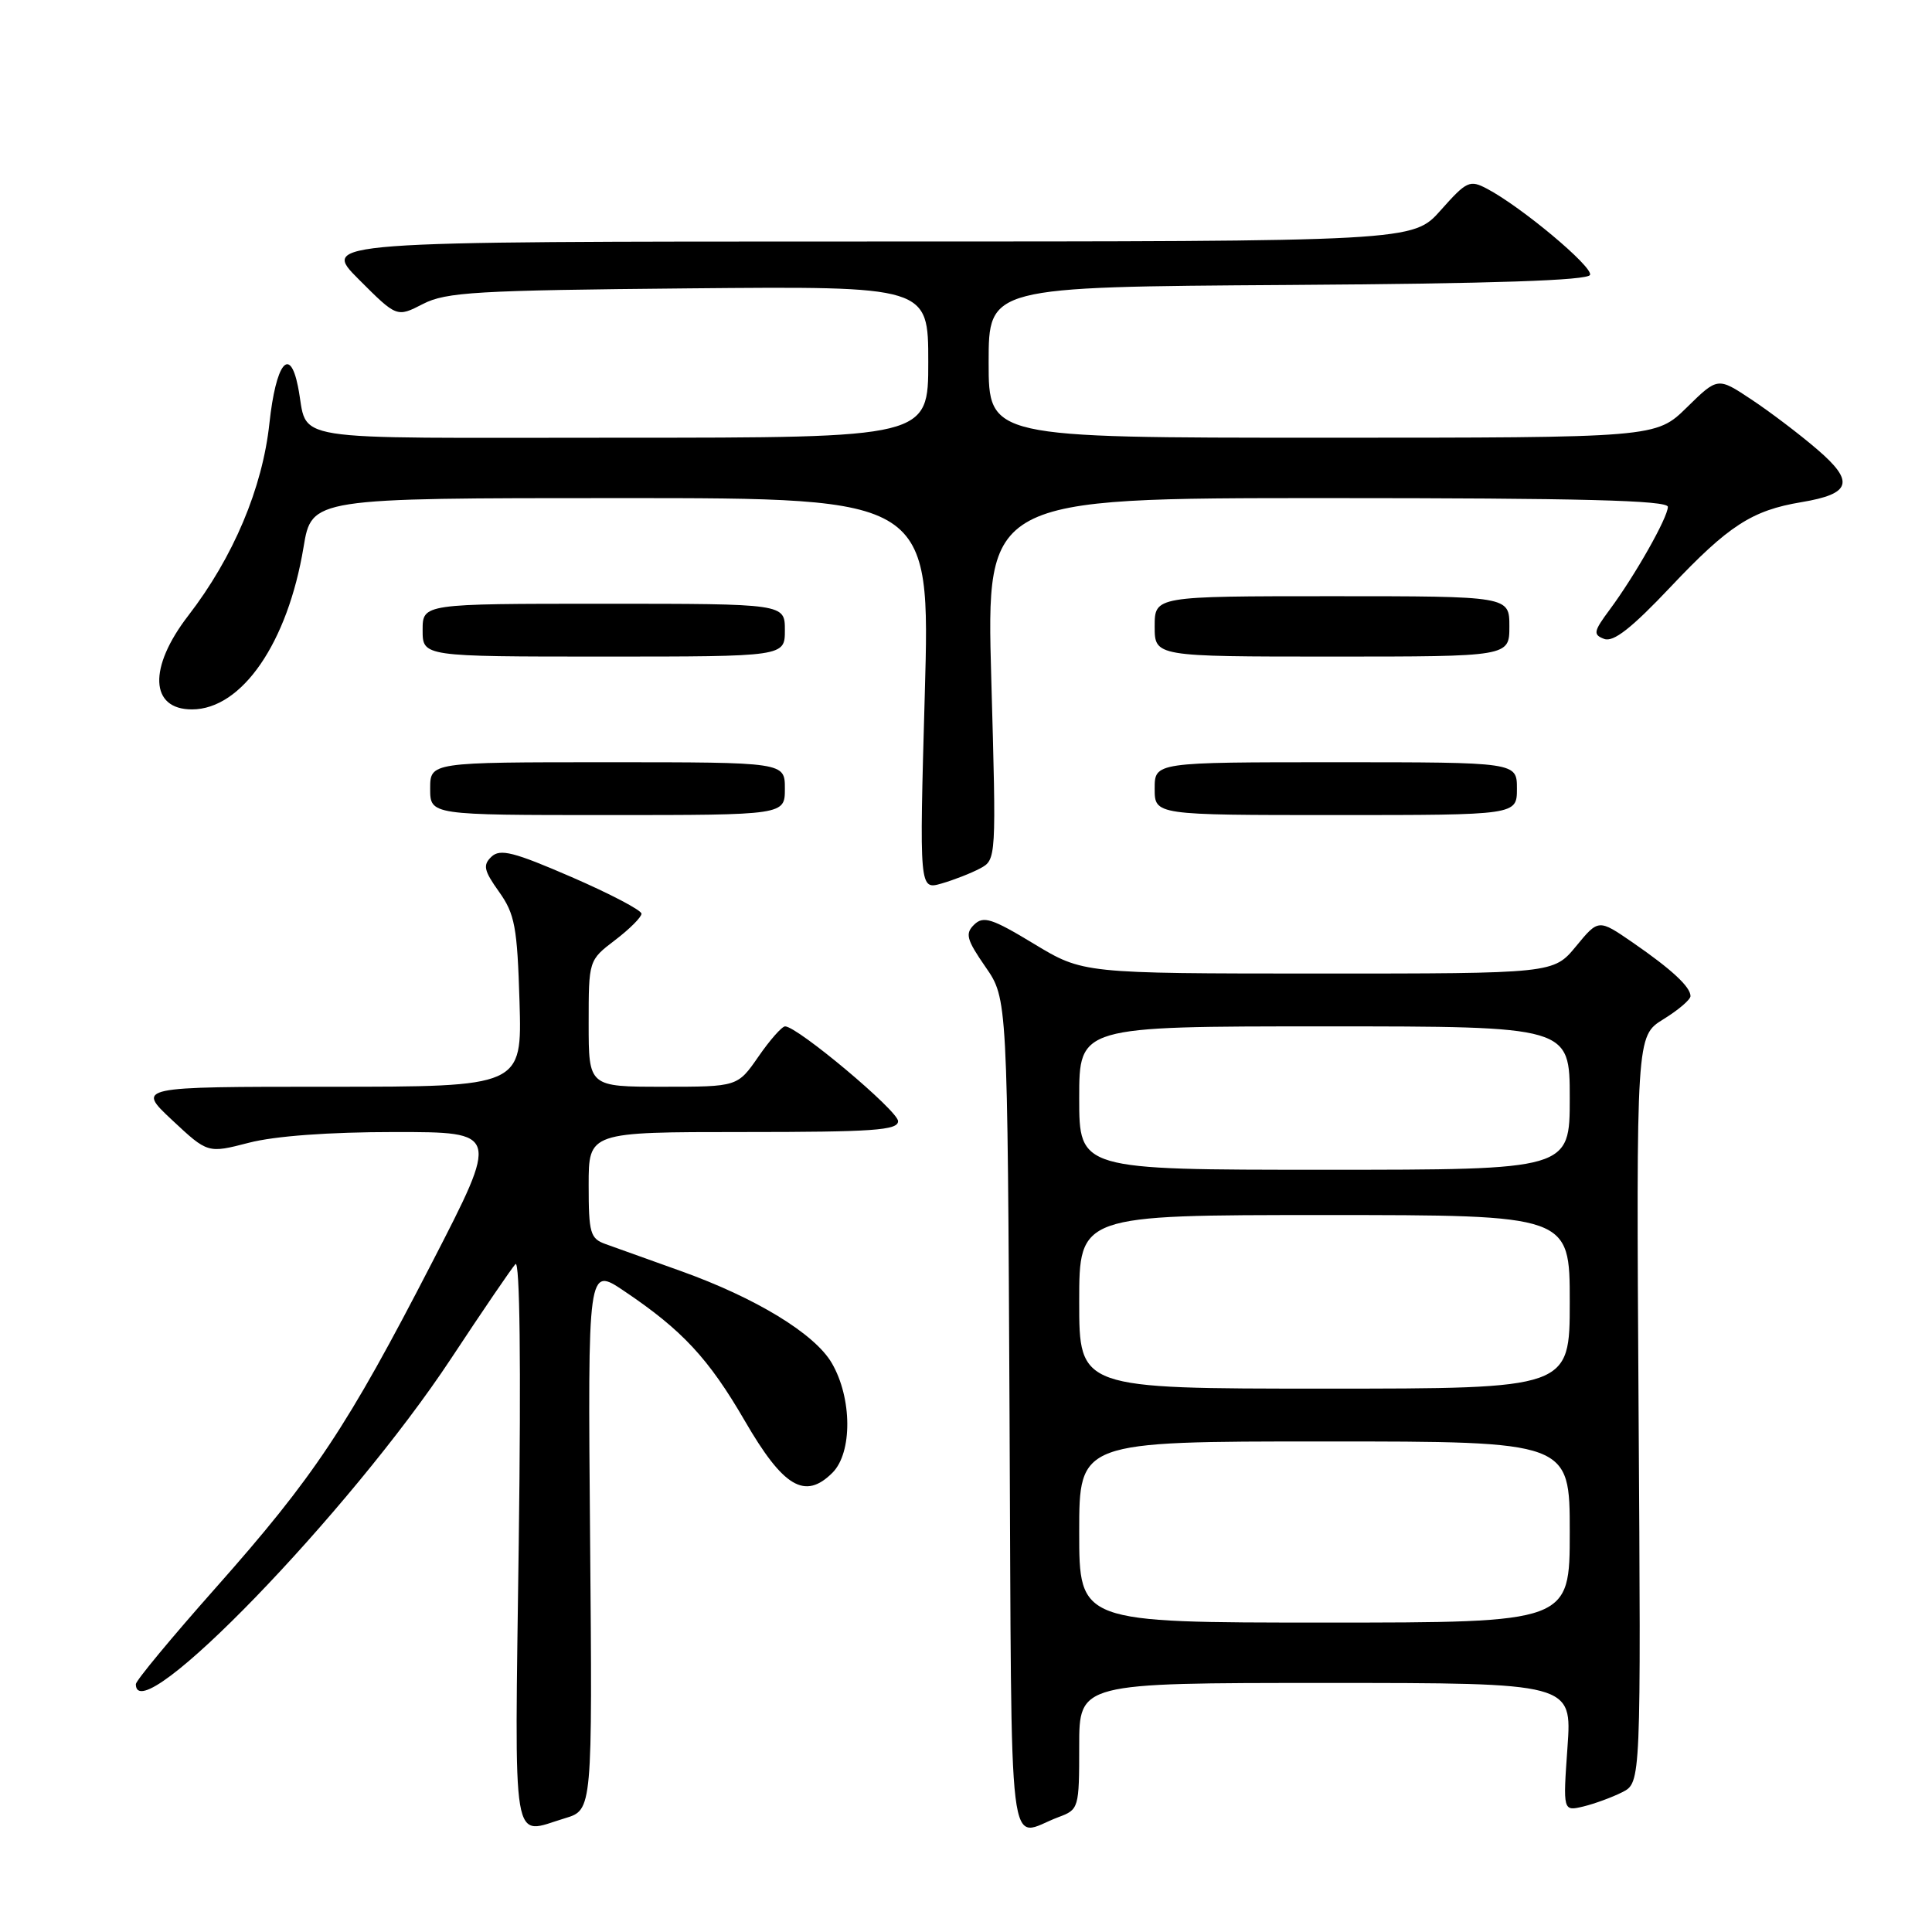 <?xml version="1.0" encoding="UTF-8" standalone="no"?>
<!DOCTYPE svg PUBLIC "-//W3C//DTD SVG 1.1//EN" "http://www.w3.org/Graphics/SVG/1.1/DTD/svg11.dtd" >
<svg xmlns="http://www.w3.org/2000/svg" xmlns:xlink="http://www.w3.org/1999/xlink" version="1.1" viewBox="0 0 256 256">
 <g >
 <path fill="currentColor"
d=" M 140.25 240.78 C 142.95 239.78 143.00 239.60 143.00 231.38 C 143.00 223.00 143.00 223.00 175.65 223.00 C 208.30 223.00 208.30 223.00 207.70 231.51 C 207.10 240.01 207.10 240.01 209.80 239.37 C 211.28 239.01 213.61 238.16 214.97 237.47 C 217.44 236.21 217.44 236.21 217.12 186.75 C 216.81 137.28 216.81 137.28 220.40 135.06 C 222.38 133.84 224.00 132.46 224.00 131.99 C 224.00 130.76 221.48 128.43 216.33 124.88 C 211.81 121.77 211.81 121.77 208.83 125.39 C 205.85 129.00 205.85 129.00 174.68 129.00 C 143.50 128.99 143.50 128.99 137.00 125.06 C 131.44 121.69 130.30 121.33 129.08 122.52 C 127.86 123.71 128.07 124.49 130.58 128.12 C 133.50 132.33 133.50 132.33 133.77 187.62 C 134.08 248.90 133.40 243.34 140.25 240.78 Z  M 74.88 240.92 C 78.50 239.83 78.50 239.83 78.19 203.83 C 77.88 167.82 77.88 167.82 82.69 171.06 C 90.40 176.24 93.89 180.00 98.68 188.25 C 103.80 197.09 106.67 198.78 110.31 195.14 C 112.96 192.48 112.92 185.26 110.22 180.62 C 107.96 176.73 100.15 171.97 90.16 168.40 C 85.95 166.89 81.49 165.29 80.25 164.85 C 78.21 164.12 78.00 163.41 78.00 157.02 C 78.00 150.00 78.00 150.00 98.50 150.00 C 115.69 150.00 119.00 149.77 119.00 148.56 C 119.00 147.19 105.66 136.00 104.03 136.00 C 103.61 136.00 102.02 137.80 100.50 140.00 C 97.73 144.00 97.73 144.00 87.86 144.00 C 78.00 144.00 78.00 144.00 78.00 135.62 C 78.00 127.24 78.00 127.24 81.50 124.57 C 83.43 123.10 85.00 121.53 85.00 121.07 C 85.00 120.61 80.84 118.43 75.75 116.22 C 68.07 112.89 66.27 112.43 65.12 113.52 C 63.96 114.63 64.11 115.34 66.12 118.16 C 68.22 121.11 68.54 122.81 68.84 132.75 C 69.17 144.00 69.17 144.00 43.63 144.00 C 18.09 144.00 18.09 144.00 22.81 148.42 C 27.53 152.83 27.53 152.83 32.98 151.42 C 36.41 150.53 43.58 150.00 52.30 150.00 C 66.16 150.00 66.16 150.00 57.27 167.25 C 46.00 189.11 41.63 195.68 28.57 210.41 C 22.75 216.97 18.00 222.70 18.00 223.16 C 18.00 229.65 46.33 200.38 59.78 180.00 C 63.95 173.68 67.79 168.05 68.30 167.50 C 68.88 166.88 69.05 180.82 68.74 204.25 C 68.19 246.09 67.69 243.07 74.88 240.92 Z  M 129.87 115.07 C 132.02 113.92 132.02 113.79 131.35 89.96 C 130.68 66.00 130.68 66.00 175.84 66.00 C 209.48 66.00 221.00 66.30 221.00 67.16 C 221.00 68.57 216.64 76.27 213.31 80.76 C 211.15 83.67 211.06 84.09 212.56 84.66 C 213.78 85.13 216.19 83.24 221.37 77.76 C 229.04 69.64 232.15 67.63 238.69 66.54 C 245.31 65.44 245.79 63.83 240.78 59.54 C 238.43 57.52 234.50 54.54 232.05 52.92 C 227.61 49.97 227.61 49.97 223.52 53.98 C 219.42 58.00 219.42 58.00 175.21 58.00 C 131.00 58.00 131.00 58.00 131.00 48.01 C 131.00 38.02 131.00 38.02 170.67 37.76 C 197.99 37.58 210.45 37.16 210.69 36.42 C 211.06 35.33 201.58 27.40 197.04 25.01 C 194.75 23.80 194.34 23.99 190.91 27.85 C 187.23 32.00 187.23 32.00 114.88 32.00 C 42.52 32.00 42.52 32.00 47.55 37.03 C 52.58 42.06 52.58 42.06 56.04 40.28 C 59.10 38.70 63.15 38.47 91.25 38.21 C 123.00 37.92 123.00 37.92 123.00 47.96 C 123.00 58.00 123.00 58.00 82.07 58.00 C 36.55 58.00 41.00 58.71 39.48 51.20 C 38.39 45.77 36.56 48.14 35.70 56.08 C 34.78 64.68 30.92 73.83 24.95 81.57 C 19.63 88.46 19.85 94.01 25.45 94.00 C 32.06 93.98 38.12 85.17 40.22 72.51 C 41.30 66.00 41.30 66.00 82.28 66.00 C 123.27 66.00 123.27 66.00 122.54 91.96 C 121.81 117.92 121.81 117.92 124.76 117.07 C 126.39 116.60 128.69 115.70 129.87 115.07 Z  M 104.00 104.50 C 104.00 101.00 104.00 101.00 80.50 101.00 C 57.00 101.00 57.00 101.00 57.00 104.50 C 57.00 108.00 57.00 108.00 80.50 108.00 C 104.00 108.00 104.00 108.00 104.00 104.50 Z  M 201.00 104.50 C 201.00 101.00 201.00 101.00 177.00 101.00 C 153.00 101.00 153.00 101.00 153.00 104.50 C 153.00 108.00 153.00 108.00 177.00 108.00 C 201.00 108.00 201.00 108.00 201.00 104.50 Z  M 104.00 83.50 C 104.00 80.00 104.00 80.00 80.00 80.00 C 56.00 80.00 56.00 80.00 56.00 83.50 C 56.00 87.00 56.00 87.00 80.00 87.00 C 104.00 87.00 104.00 87.00 104.00 83.50 Z  M 200.00 83.00 C 200.00 79.00 200.00 79.00 176.50 79.00 C 153.00 79.00 153.00 79.00 153.00 83.00 C 153.00 87.00 153.00 87.00 176.50 87.00 C 200.00 87.00 200.00 87.00 200.00 83.00 Z  M 143.00 203.00 C 143.00 191.00 143.00 191.00 175.50 191.00 C 208.00 191.00 208.00 191.00 208.00 203.00 C 208.00 215.00 208.00 215.00 175.50 215.00 C 143.00 215.00 143.00 215.00 143.00 203.00 Z  M 143.00 172.50 C 143.00 161.00 143.00 161.00 175.50 161.00 C 208.00 161.00 208.00 161.00 208.00 172.50 C 208.00 184.00 208.00 184.00 175.50 184.00 C 143.00 184.00 143.00 184.00 143.00 172.50 Z  M 143.00 145.50 C 143.00 136.00 143.00 136.00 175.50 136.00 C 208.00 136.00 208.00 136.00 208.00 145.50 C 208.00 155.00 208.00 155.00 175.50 155.00 C 143.00 155.00 143.00 155.00 143.00 145.50 Z "/>
</g>
</svg>